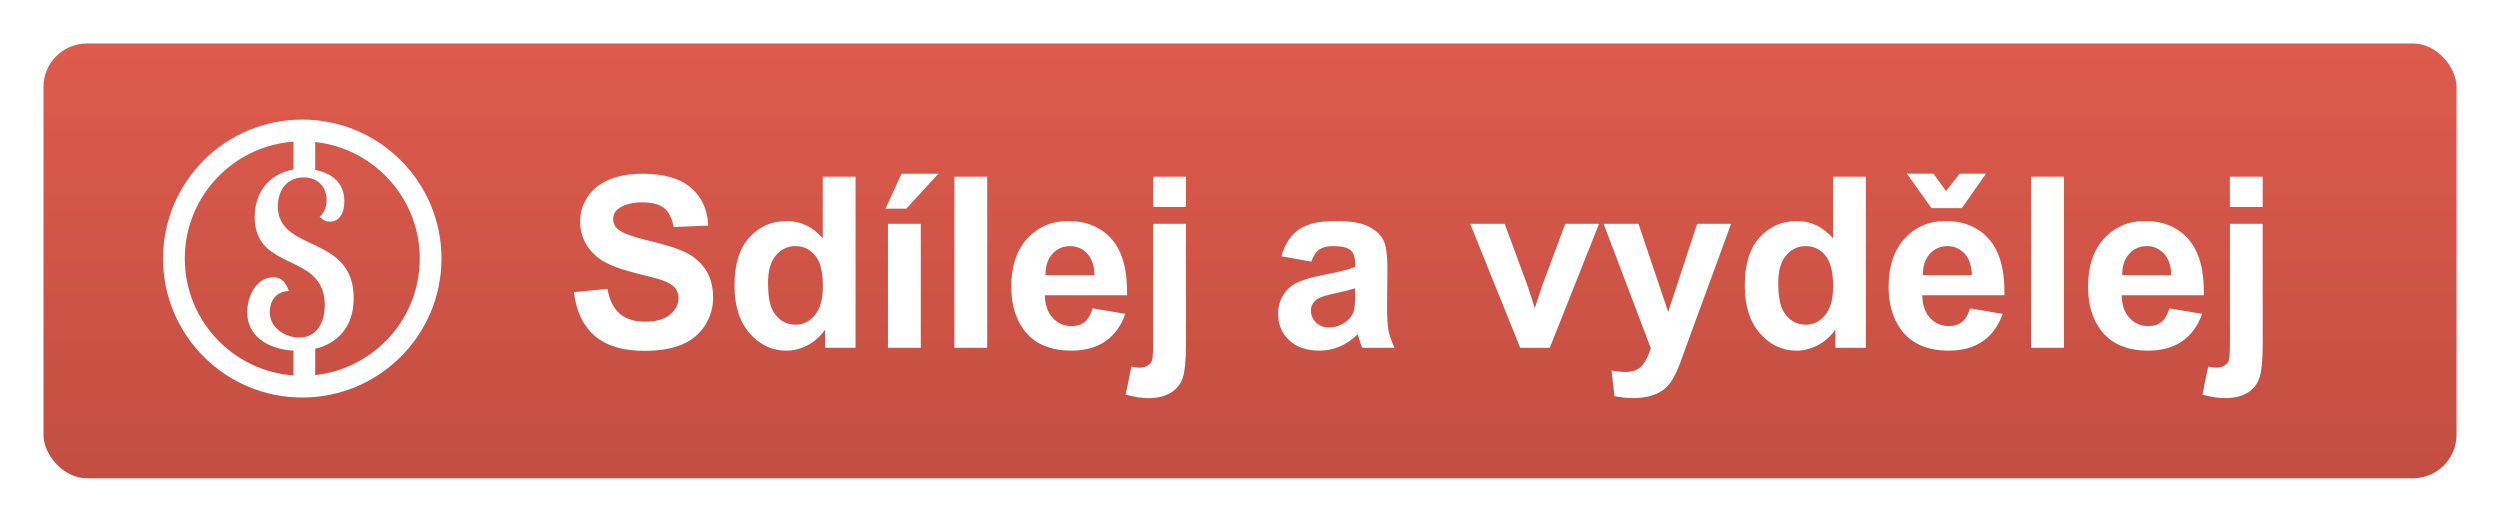 <svg width="115" height="24" viewBox="0 0 115 24" xmlns="http://www.w3.org/2000/svg"><title>btn 2</title><desc>Created with Sketch.</desc><defs><linearGradient x1="50%" y1="0%" x2="50%" y2="100%" id="a"><stop stop-color="#DD5B4D" offset="0%"/><stop stop-color="#C24E41" offset="100%"/></linearGradient><filter x="-50%" y="-50%" width="200%" height="200%" filterUnits="objectBoundingBox" id="b"><feOffset in="SourceAlpha" result="shadowOffsetOuter1"/><feGaussianBlur stdDeviation="1" in="shadowOffsetOuter1" result="shadowBlurOuter1"/><feColorMatrix values="0 0 0 0 0 0 0 0 0 0 0 0 0 0 0 0 0 0 0.279 0" in="shadowBlurOuter1" result="shadowMatrixOuter1"/><feMerge><feMergeNode in="shadowMatrixOuter1"/><feMergeNode in="SourceGraphic"/></feMerge></filter></defs><g fill="none" fill-rule="evenodd"><g><g transform="translate(-734 -23) translate(736 25)"><rect fill="url(#a)" filter="url(#b)" width="111" height="20" rx="2"/><g transform="translate(6 4)"><ellipse stroke="#fff" cx="5.904" cy="5.893" rx="5.904" ry="5.893"/><path fill="#fff" d="M5.5 0h1v2h-1z"/><path fill="#fff" d="M5.5 10h1v2h-1z"/><path d="M7.84 3.268c0-1.364-1.408-1.507-1.914-1.507-1.144 0-2.21.75-2.21 2.223 0 2.552 3.222 1.595 3.222 4.048 0 .97-.495 1.497-1.166 1.497-.572 0-1.364-.385-1.364-1.177 0-.374.176-.935.88-.968-.176-.484-.396-.627-.715-.627-.792 0-1.2.88-1.2 1.606 0 1.255 1.2 1.772 2.333 1.772 1.287 0 2.563-.66 2.563-2.43 0-2.938-3.488-2.08-3.488-4.214 0-.737.418-1.33 1.188-1.33.737 0 1.056.538 1.056 1.044 0 .308-.12.616-.32.76.144.153.276.23.474.23.396 0 .66-.34.66-.924z" fill="#fff"/></g><path d="M24.397 11.438l1.547-.15c.093.52.282.9.567 1.144.286.243.67.365 1.153.365.512 0 .898-.108 1.158-.325.26-.217.39-.47.39-.76 0-.186-.055-.345-.164-.475-.11-.13-.3-.245-.572-.34-.186-.066-.61-.18-1.273-.345-.85-.212-1.45-.47-1.793-.78-.483-.432-.725-.96-.725-1.584 0-.4.114-.776.34-1.125.23-.35.556-.615.984-.797.428-.183.945-.274 1.55-.274.988 0 1.732.216 2.23.65.5.433.763 1.01.788 1.734l-1.59.07c-.068-.404-.214-.695-.437-.873-.224-.177-.56-.265-1.007-.265-.462 0-.824.095-1.085.284-.17.122-.253.285-.253.49 0 .185.08.345.236.477.2.167.688.343 1.46.525.775.183 1.347.372 1.717.567.37.195.66.462.87.8.21.34.315.757.315 1.255 0 .45-.126.873-.376 1.267-.25.394-.605.687-1.064.878-.458.192-1.03.288-1.713.288-.995 0-1.76-.23-2.293-.69-.534-.46-.853-1.13-.957-2.012zM37.357 14h-1.4v-.838c-.234.326-.51.57-.825.728-.317.16-.637.24-.96.24-.654 0-1.216-.265-1.683-.793-.468-.528-.702-1.265-.702-2.21 0-.967.227-1.702.682-2.205.455-.503 1.03-.755 1.724-.755.638 0 1.19.265 1.655.795V6.126h1.508V14zm-4.027-2.976c0 .61.084 1.05.252 1.322.244.394.584.59 1.02.59.348 0 .643-.147.887-.443.242-.295.364-.736.364-1.324 0-.656-.118-1.128-.354-1.416-.237-.288-.54-.432-.908-.432-.358 0-.658.142-.9.427-.242.283-.362.71-.362 1.274zM38.846 14V8.296h1.51V14h-1.51zm-.113-6.402l.74-1.606h1.693L39.69 7.598h-.957zM41.903 14V6.126h1.508V14h-1.508zm6.358-1.815l1.505.252c-.193.55-.498.97-.916 1.26-.418.288-.94.432-1.566.432-.992 0-1.726-.325-2.202-.973-.376-.52-.564-1.175-.564-1.966 0-.944.247-1.685.74-2.22.495-.535 1.12-.803 1.875-.803.85 0 1.52.28 2.01.84.49.56.724 1.42.703 2.576h-3.782c.01.448.133.796.366 1.045.232.25.522.373.87.373.236 0 .435-.063.596-.192.16-.13.283-.337.365-.623zm.087-1.526c-.01-.438-.123-.77-.338-.997-.216-.228-.477-.34-.785-.34-.33 0-.602.12-.817.36-.215.24-.32.564-.317.976h2.257zm2.696-3.138V6.126h1.51v1.396h-1.51zm1.51.774v5.527c0 .727-.048 1.24-.143 1.54-.094.298-.277.53-.547.7-.27.168-.615.252-1.034.252-.152 0-.314-.013-.487-.04-.174-.027-.36-.067-.562-.12l.264-1.29c.072.014.14.026.202.035.063.01.12.013.174.013.154 0 .28-.033.38-.1.098-.066.163-.145.195-.238s.048-.373.048-.838v-5.44h1.51zm5.763 1.74l-1.37-.247c.154-.552.42-.96.795-1.226.377-.265.936-.397 1.677-.397.673 0 1.174.08 1.504.24.33.158.562.36.696.606.135.245.202.695.202 1.35l-.016 1.762c0 .502.024.87.072 1.11.05.238.14.493.272.765h-1.494c-.04-.1-.087-.25-.145-.446-.025-.09-.043-.148-.053-.177-.258.25-.534.44-.828.564-.293.126-.606.19-.94.19-.587 0-1.05-.16-1.388-.48-.338-.318-.507-.72-.507-1.208 0-.322.078-.61.23-.862.155-.252.37-.445.65-.58.276-.134.676-.25 1.2-.352.705-.132 1.193-.256 1.465-.37v-.15c0-.29-.07-.497-.214-.62-.143-.124-.413-.186-.81-.186-.27 0-.478.053-.63.158-.15.106-.27.29-.364.556zm2.02 1.225c-.194.065-.5.142-.92.232-.418.09-.692.177-.82.263-.198.14-.296.317-.296.532 0 .21.08.394.236.547.158.154.358.23.602.23.272 0 .53-.088.78-.267.18-.136.3-.303.358-.5.04-.13.06-.374.06-.735v-.3zM67.93 14l-2.3-5.704h1.586l1.074 2.91.312.973c.082-.248.134-.41.155-.49.05-.16.104-.322.16-.483l1.086-2.91h1.553L69.29 14h-1.36zm3.835-5.704h1.606l1.365 4.05 1.332-4.05h1.563l-2.014 5.49-.36.993c-.132.332-.258.586-.378.762-.12.175-.258.317-.414.427-.156.108-.347.193-.575.254-.228.06-.485.09-.77.09-.29 0-.576-.03-.855-.09l-.135-1.182c.237.047.45.07.64.07.35 0 .61-.103.778-.31.17-.205.298-.467.387-.786l-2.17-5.72zM83.83 14h-1.403v-.838c-.233.326-.508.57-.825.728-.317.16-.636.24-.958.24-.656 0-1.217-.265-1.684-.793-.468-.528-.7-1.265-.7-2.21 0-.967.226-1.702.68-2.205.456-.503 1.03-.755 1.725-.755.637 0 1.19.265 1.654.795V6.126h1.51V14zm-4.03-2.976c0 .61.084 1.05.253 1.322.243.394.583.59 1.02.59.348 0 .643-.147.886-.443.243-.295.365-.736.365-1.324 0-.656-.118-1.128-.355-1.416-.236-.288-.54-.432-.907-.432-.36 0-.658.142-.9.427-.242.283-.363.71-.363 1.274zm8.82 1.16l1.504.253c-.194.55-.5.97-.916 1.26-.417.288-.94.432-1.566.432-.992 0-1.726-.325-2.202-.973-.376-.52-.564-1.175-.564-1.966 0-.944.247-1.685.74-2.22.495-.535 1.12-.803 1.876-.803.848 0 1.518.28 2.008.84.49.56.726 1.42.704 2.576h-3.78c.01.448.13.796.364 1.045.233.25.523.373.87.373.237 0 .435-.063.596-.192.162-.13.283-.337.366-.623zm.086-1.525c-.01-.438-.124-.77-.34-.997-.214-.228-.475-.34-.783-.34-.33 0-.602.12-.816.36-.215.24-.32.564-.317.976h2.256zM85.72 5.99h1.218l.58.8.624-.8h1.213l-1.11 1.584h-1.398L85.72 5.992zM91.433 14V6.126h1.51V14h-1.51zm6.36-1.815l1.503.252c-.193.55-.498.97-.915 1.26-.418.288-.94.432-1.566.432-.992 0-1.726-.325-2.202-.973-.376-.52-.564-1.175-.564-1.966 0-.944.247-1.685.74-2.22.495-.535 1.12-.803 1.876-.803.848 0 1.518.28 2.008.84.49.56.725 1.42.704 2.576h-3.78c.01.448.13.796.364 1.045.233.25.523.373.87.373.236 0 .435-.063.596-.192.16-.13.283-.337.365-.623zm.085-1.526c-.01-.438-.124-.77-.34-.997-.214-.228-.475-.34-.783-.34-.33 0-.602.12-.817.36-.214.24-.32.564-.316.976h2.255zm2.696-3.138V6.126h1.51v1.396h-1.51zm1.51.774v5.527c0 .727-.048 1.24-.143 1.54-.095.298-.278.53-.548.7-.27.168-.615.252-1.034.252-.15 0-.312-.013-.485-.04-.174-.027-.36-.067-.562-.12l.264-1.29c.07.014.138.026.2.035.064.01.122.013.176.013.154 0 .28-.033.378-.1.1-.066.165-.145.197-.238.033-.093.05-.373.05-.838v-5.44h1.508z" fill="#fff"/></g></g></g></svg>